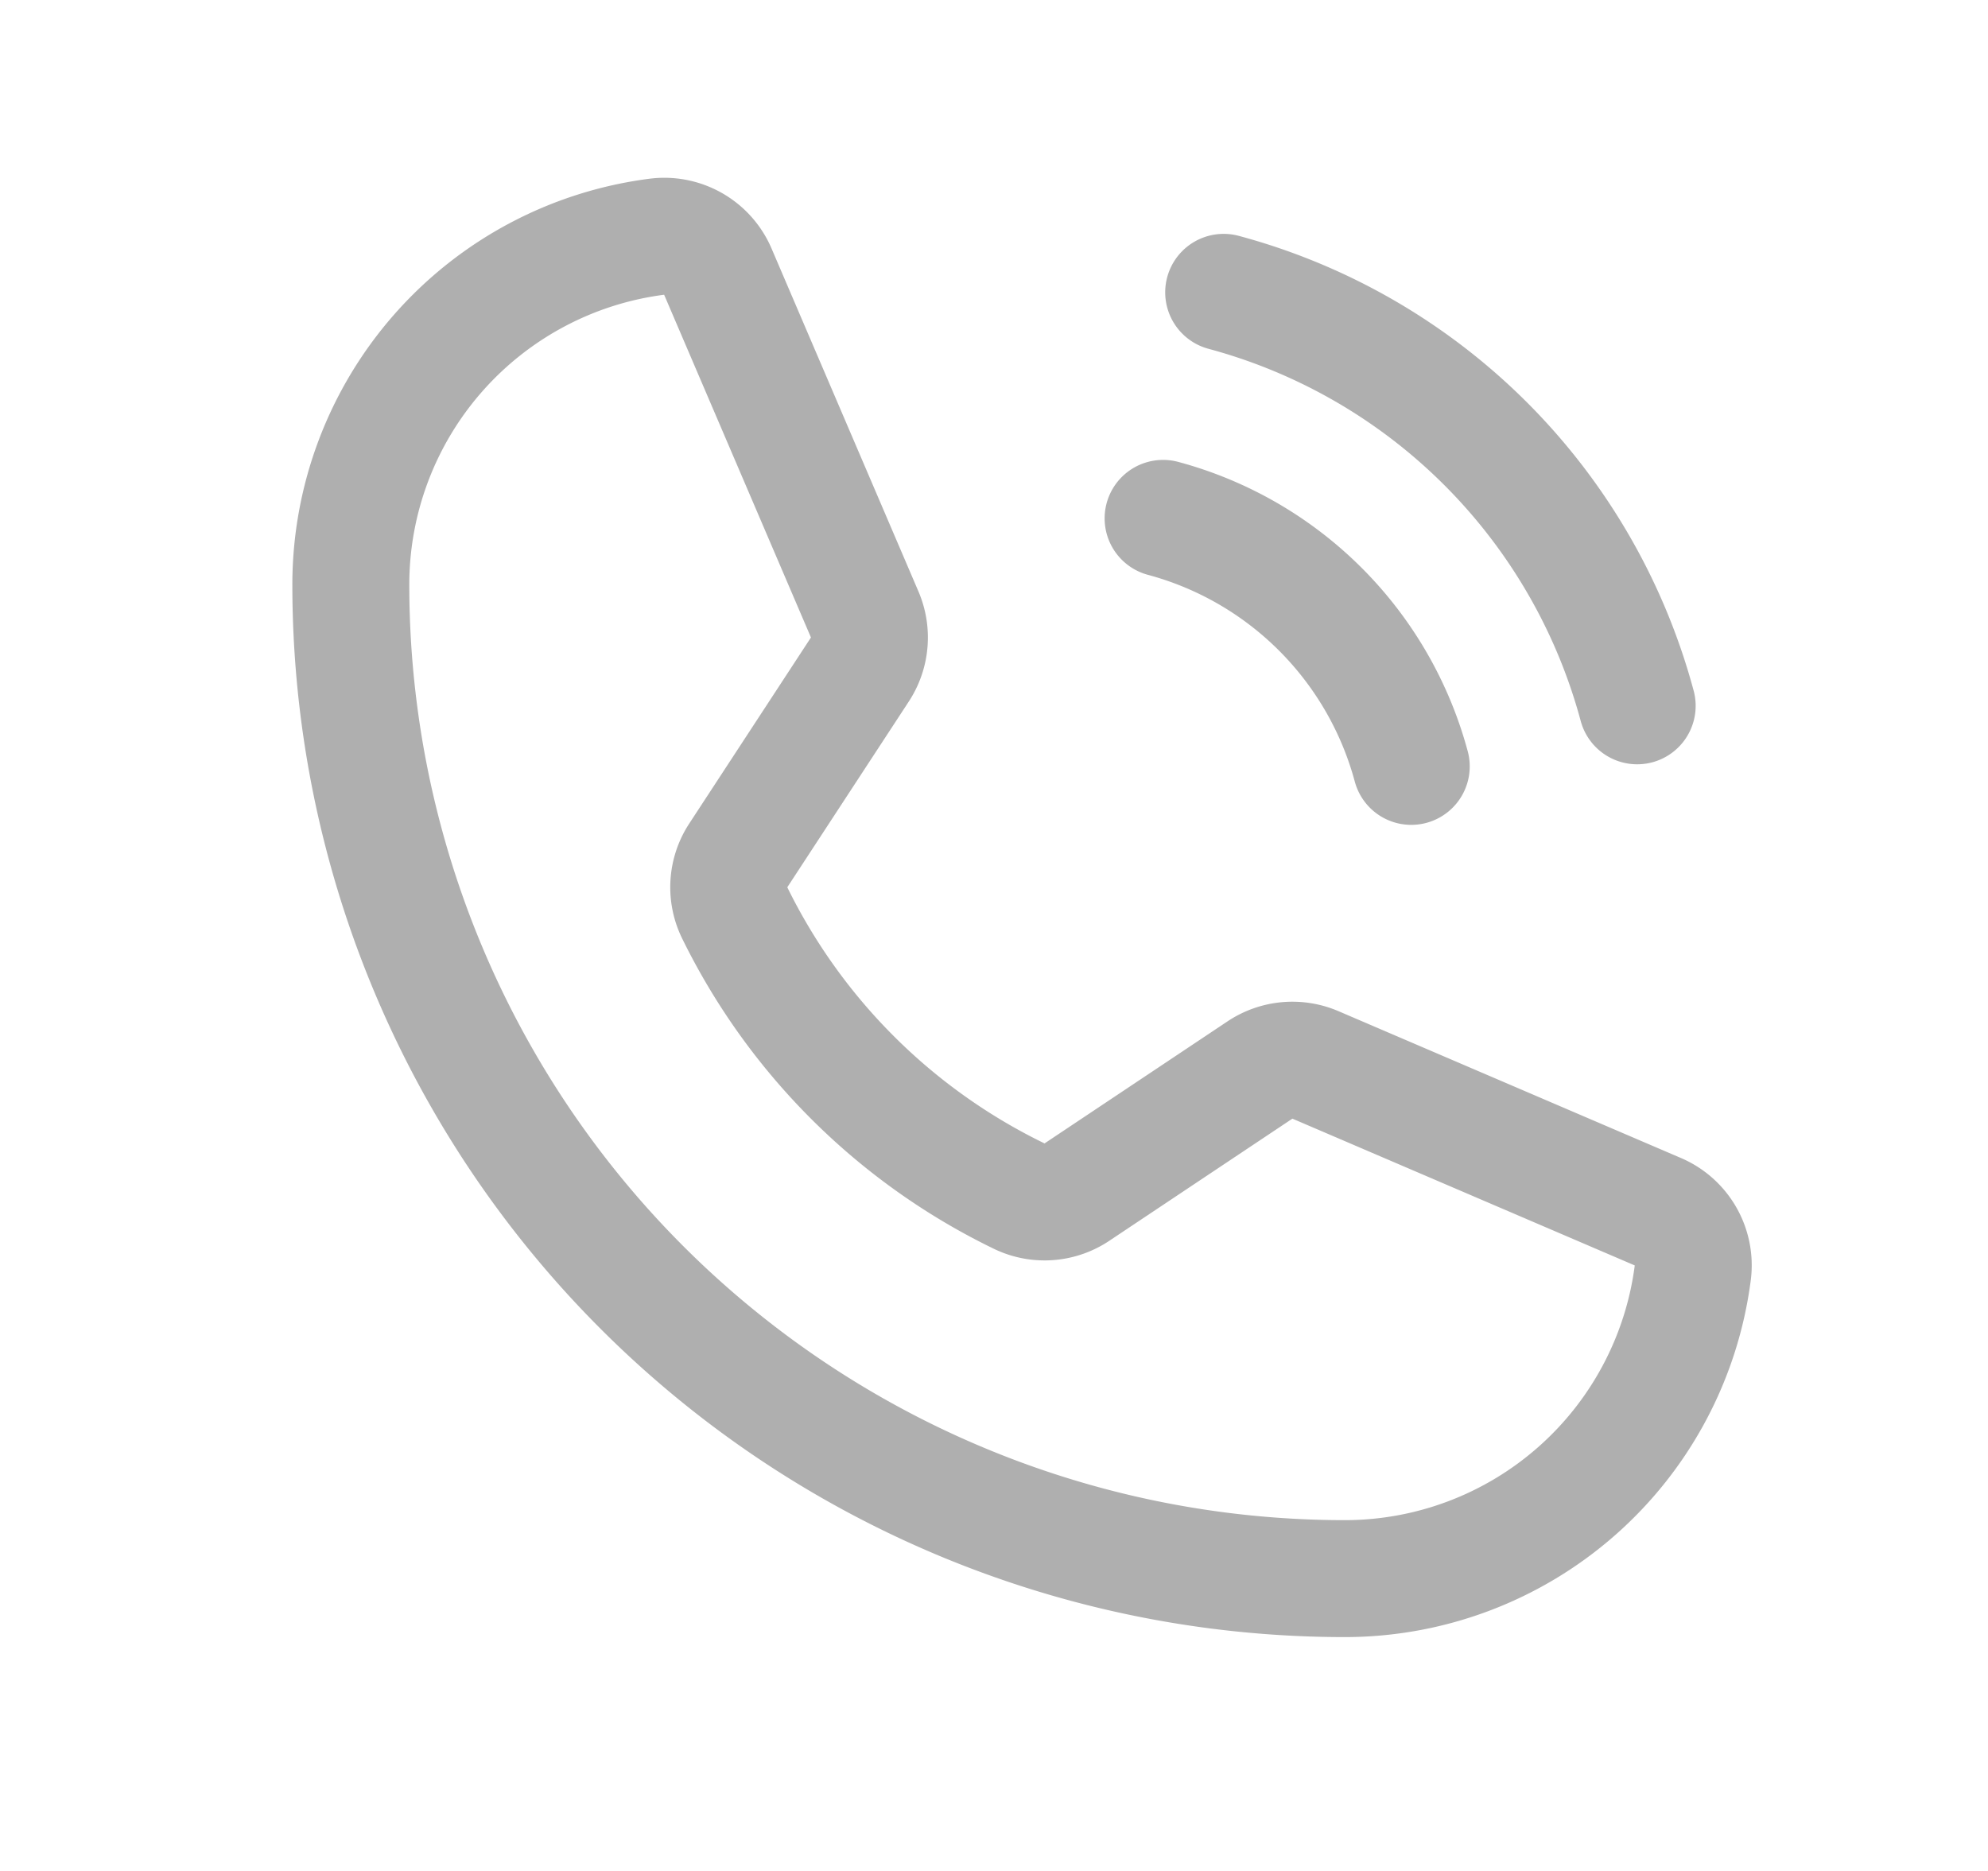 <svg width="17" height="16" fill="none" xmlns="http://www.w3.org/2000/svg"><path d="M10.464 2.5A5.01 5.01 0 0114 6.036M9.946 4.433a3.006 3.006 0 012.122 2.121M6.28 7.801a5.272 5.272 0 002.44 2.43.496.496 0 00.49-.037l1.565-1.044a.5.5 0 01.474-.043l2.927 1.255a.498.498 0 01.3.518A3 3 0 0111.5 13.5 8.5 8.5 0 013 5a3 3 0 012.62-2.976.498.498 0 01.519.3l1.255 2.93a.5.5 0 01-.04.47l-1.04 1.59a.495.495 0 00-.034.487v0z" stroke="#AFAFAF" stroke-linecap="round" stroke-linejoin="round"/></svg>